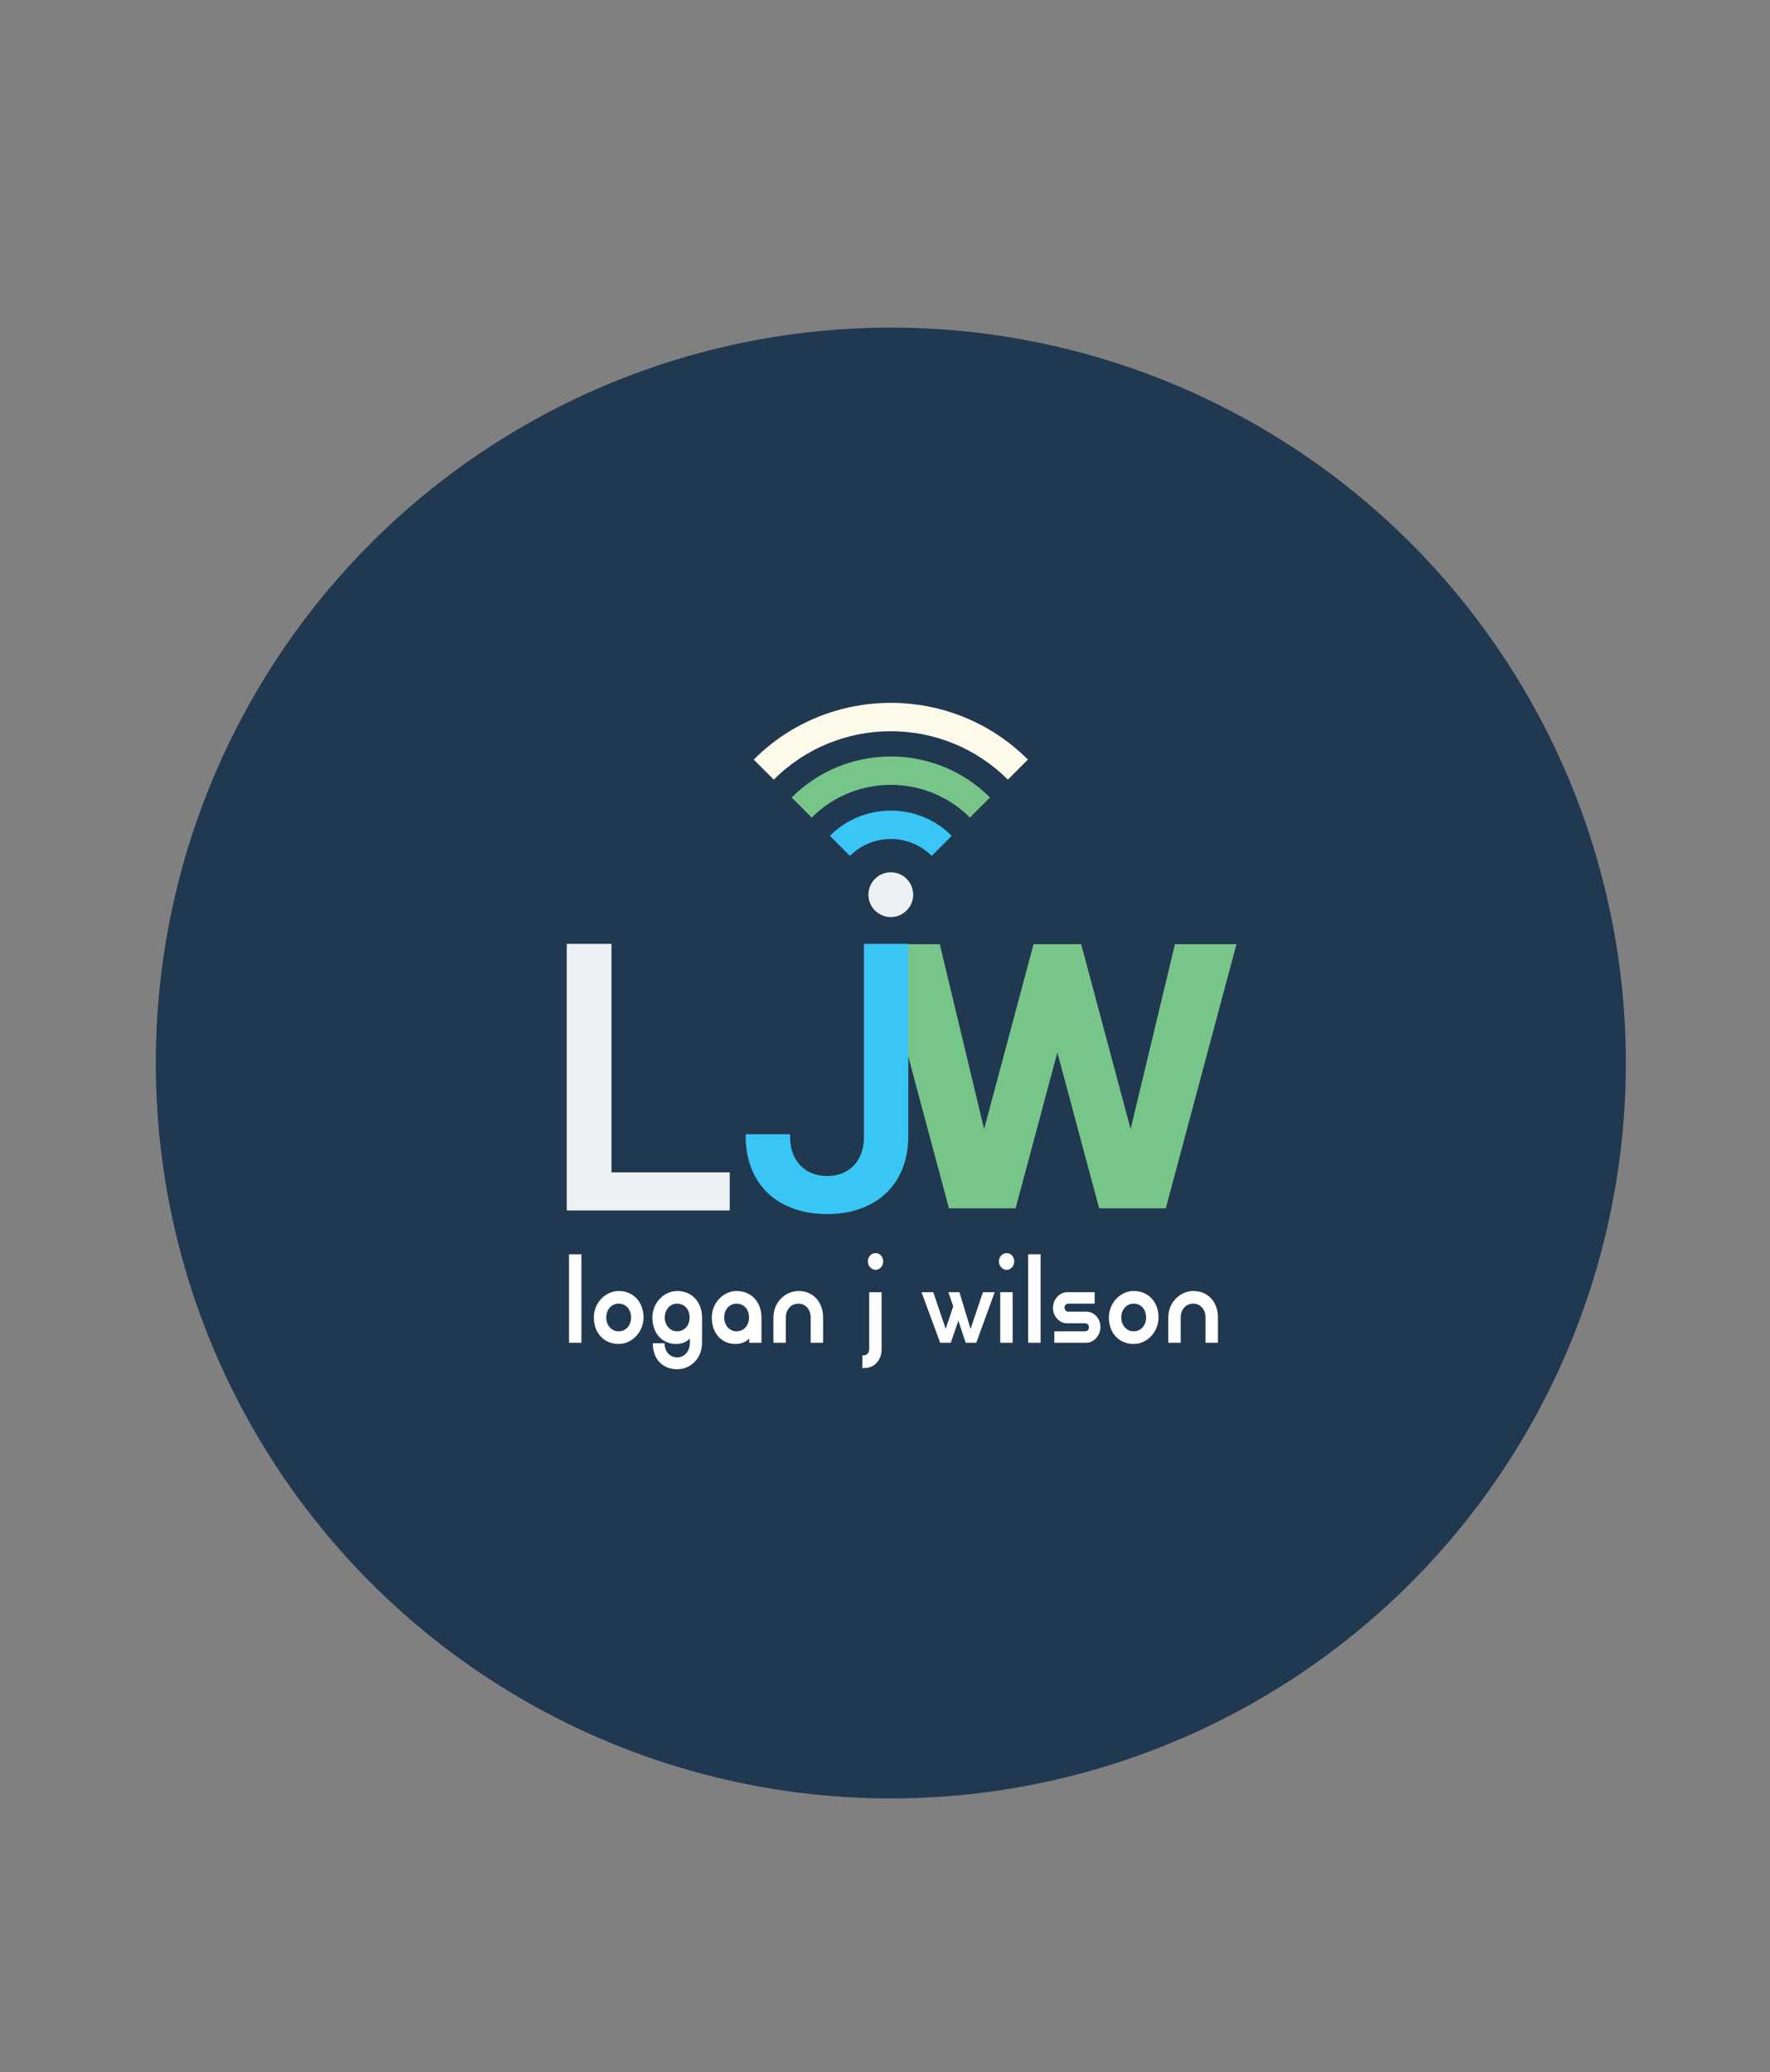 <?xml version="1.0" encoding="utf-8"?>
<!--Generator: Adobe Illustrator 16.0.0, SVG Export Plug-In . SVG Version: 6.00 Build 0)  -->
<!DOCTYPE svg PUBLIC "-//W3C//DTD SVG 1.1//EN" "http://www.w3.org/Graphics/SVG/1.1/DTD/svg11.dtd">
<svg version="1.1" id="Layer_1" xmlns="http://www.w3.org/2000/svg" xmlns:xlink="http://www.w3.org/1999/xlink" x="0px" y="0px"
	 width="288px" height="337px" viewBox="0 0 288 337" enable-background="new 0 0 288 337" xml:space="preserve">
<rect x="0" y="0" width="288" height="337" fill="#808080" stroke="none"/>
<circle fill="#213851" cx="144.947" cy="172.875" r="119.598"/>
<g>
	<circle fill="#EEF1F4" cx="144.945" cy="145.498" r="3.64"/>
	<g>
		<g>
			<g>
				<g>
					<path fill="#3AC6F4" d="M154.855,135.922l-3.262,3.265c-3.666-3.665-9.629-3.665-13.294,0l-3.266-3.265
						C140.501,130.459,149.394,130.459,154.855,135.922z"/>
				</g>
			</g>
		</g>
		<g>
			<g>
				<g>
					<path fill="#78C589" d="M161.084,129.696l-3.266,3.264c-7.098-7.099-18.646-7.099-25.747,0l-3.262-3.264
						C137.708,120.799,152.187,120.799,161.084,129.696z"/>
				</g>
			</g>
		</g>
		<g>
			<g>
				<path fill="#FEFAEA" d="M167.253,123.527l-3.264,3.262c-10.501-10.498-27.586-10.498-38.087,0l-3.264-3.262
					C134.938,111.227,154.951,111.227,167.253,123.527z"/>
			</g>
		</g>
	</g>
</g>
<g>
	<path fill="#FFFFFF" d="M92.585,203.981h2.02v14.386h-2.02V203.981z"/>
	<path fill="#FFFFFF" d="M96.625,214.257c0-2.371,1.875-4.308,4.04-4.308c2.345,0,4.04,1.739,4.04,4.308
		c0,2.371-1.876,4.308-4.04,4.308C98.32,218.564,96.625,216.826,96.625,214.257z M102.685,214.257c0-1.304-0.829-2.252-2.02-2.252
		c-1.154,0-2.021,0.948-2.021,2.252c0,1.265,0.866,2.253,2.021,2.253C101.855,216.51,102.685,215.521,102.685,214.257z"/>
	<path fill="#FFFFFF" d="M106.221,218.446h1.912c0,1.344,0.829,2.292,2.056,2.292s2.057-1.027,2.057-2.371v-0.711
		c-0.434,0.553-1.299,0.908-2.236,0.908c-2.272,0-3.86-1.738-3.86-4.308c0-2.371,1.876-4.308,4.04-4.308
		c2.345,0,4.04,1.739,4.04,4.308v4.11c0,2.568-1.875,4.308-4.04,4.308C107.808,222.675,106.221,221.055,106.221,218.446z
		 M112.209,214.257c0-1.304-0.83-2.252-2.021-2.252c-1.154,0-2.02,0.948-2.02,2.252c0,1.265,0.865,2.253,2.02,2.253
		C111.379,216.51,112.209,215.521,112.209,214.257z"/>
	<path fill="#FFFFFF" d="M115.817,214.257c0-2.371,1.875-4.308,4.04-4.308c2.345,0,4.04,1.739,4.04,4.308v4.11h-1.984v-0.711
		c-0.469,0.553-1.299,0.908-2.236,0.908C117.404,218.564,115.817,216.826,115.817,214.257z M121.877,214.257
		c0-1.304-0.829-2.252-2.02-2.252c-1.154,0-2.021,0.948-2.021,2.252c0,1.265,0.866,2.253,2.021,2.253
		C121.048,216.51,121.877,215.521,121.877,214.257z"/>
	<path fill="#FFFFFF" d="M125.846,214.257c0-2.568,2.02-4.308,4.076-4.308c2.345,0,4.004,1.739,4.004,4.308v4.11h-2.02v-4.11
		c0-1.304-0.83-2.252-2.021-2.252c-1.154,0-2.021,0.948-2.021,2.252v4.11h-2.02V214.257z"/>
	<path fill="#FFFFFF" d="M140.312,220.422h0.18c0.541,0,0.938-0.395,0.938-1.027v-9.248h2.02v9.248c0,1.818-1.19,3.083-2.813,3.083
		h-0.324V220.422z M141.213,205.128c0-0.751,0.577-1.344,1.263-1.344s1.227,0.593,1.227,1.344s-0.541,1.383-1.227,1.383
		S141.213,205.879,141.213,205.128z"/>
	<path fill="#FFFFFF" d="M149.943,210.146h1.911l2.021,5.968l1.227-3.675l-0.794-2.293h1.804l1.804,5.968l2.02-5.968h1.912
		l-2.994,8.221h-1.731l-1.19-3.597l-1.226,3.597h-1.732L149.943,210.146z"/>
	<path fill="#FFFFFF" d="M162.533,205.128c0-0.751,0.577-1.344,1.263-1.344s1.227,0.593,1.227,1.344s-0.541,1.383-1.227,1.383
		S162.533,205.879,162.533,205.128z M162.75,210.146h2.02v8.221h-2.02V210.146z"/>
	<path fill="#FFFFFF" d="M167.295,203.981h2.02v14.386h-2.02V203.981z"/>
	<path fill="#FFFFFF" d="M171.551,216.51h5.015c0.36,0,0.612-0.276,0.612-0.672c0-0.355-0.252-0.633-0.612-0.633h-2.922
		c-1.263,0-2.309-1.106-2.309-2.529c0-1.343,1.046-2.529,2.309-2.529h4.473v1.858h-4.293c-0.324,0-0.613,0.276-0.613,0.632
		c0,0.396,0.253,0.672,0.613,0.672h2.922c1.263,0,2.309,1.067,2.309,2.529c0,1.304-1.046,2.529-2.309,2.529h-5.194V216.51z"/>
	<path fill="#FFFFFF" d="M180.426,214.257c0-2.371,1.875-4.308,4.04-4.308c2.345,0,4.04,1.739,4.04,4.308
		c0,2.371-1.876,4.308-4.04,4.308C182.121,218.564,180.426,216.826,180.426,214.257z M186.485,214.257
		c0-1.304-0.829-2.252-2.02-2.252c-1.154,0-2.021,0.948-2.021,2.252c0,1.265,0.866,2.253,2.021,2.253
		C185.656,216.51,186.485,215.521,186.485,214.257z"/>
	<path fill="#FFFFFF" d="M190.094,214.257c0-2.568,2.02-4.308,4.076-4.308c2.345,0,4.004,1.739,4.004,4.308v4.11h-2.02v-4.11
		c0-1.304-0.83-2.252-2.021-2.252c-1.154,0-2.021,0.948-2.021,2.252v4.11h-2.02V214.257z"/>
</g>
<g>
	<path fill="#78C589" d="M142.9,153.548h10.014l7.211,30.064l8.047-30.064h7.748l8.046,30.064l7.212-30.064h10.013l-11.503,42.949
		H178.84l-6.794-25.34l-6.795,25.34h-10.848L142.9,153.548z"/>
</g>
<g>
	<path fill="#EEF1F4" d="M92.217,153.491h7.277v37.163h19.243v6.193H92.217V153.491z"/>
	<path fill="#3AC6F4" d="M121.329,184.698v-0.238h7.216v0.357c0,3.871,2.344,6.432,6.044,6.432c3.64,0,6.045-2.561,5.982-6.432
		v-31.326h7.217v31.207c0,8.219-5.551,12.745-13.199,12.745C126.88,197.443,121.329,192.917,121.329,184.698z"/>
</g>
</svg> 
